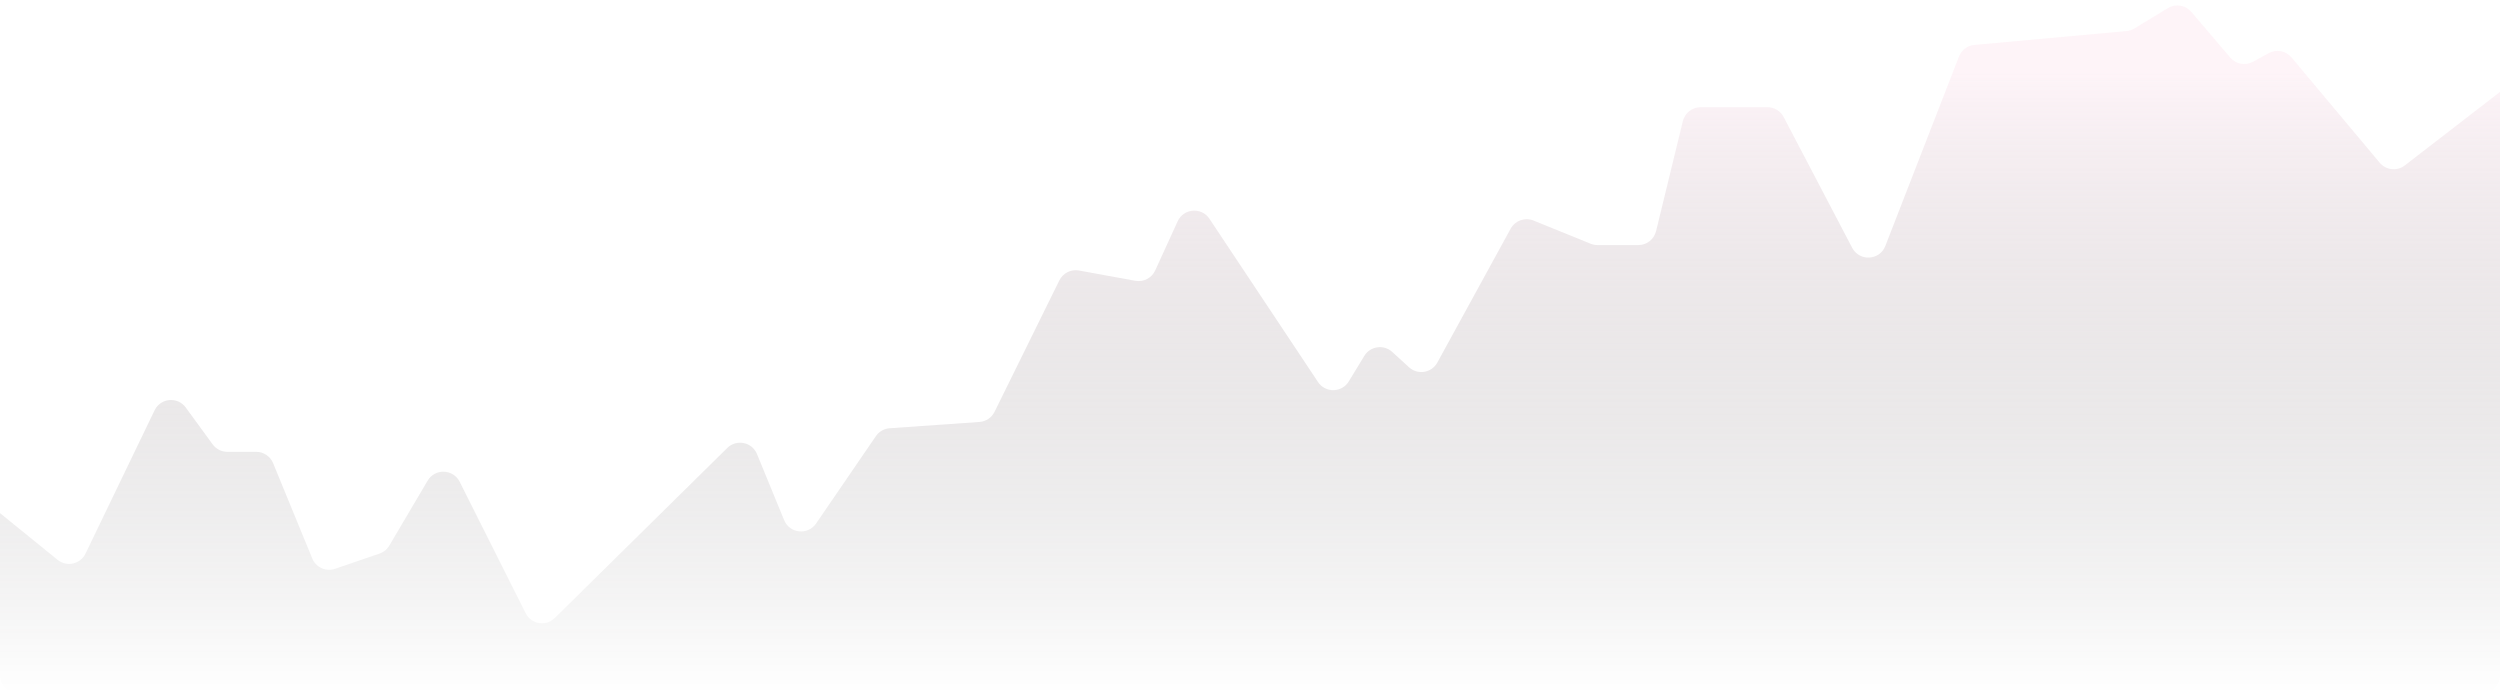 <svg width="137" height="38" viewBox="0 0 137 38" fill="none" xmlns="http://www.w3.org/2000/svg">
<path d="M3.156 30.679L0 28.119V37C0 37.552 0.448 38 1 38H136C136.552 38 137 37.552 137 37V5.036L131.784 9.065C131.359 9.393 130.751 9.327 130.406 8.916L125.574 3.147C125.268 2.782 124.746 2.683 124.327 2.912L123.462 3.386C123.046 3.614 122.528 3.518 122.221 3.158L120.083 0.649C119.765 0.275 119.222 0.188 118.802 0.443L116.97 1.558C116.84 1.637 116.693 1.686 116.541 1.7L108.194 2.462C107.816 2.496 107.49 2.742 107.353 3.095L103.317 13.478C103.006 14.278 101.898 14.34 101.499 13.579L97.744 6.411C97.571 6.082 97.23 5.875 96.858 5.875H93.192C92.731 5.875 92.329 6.191 92.22 6.639L90.753 12.666C90.644 13.114 90.243 13.43 89.781 13.43H87.544C87.415 13.43 87.288 13.405 87.168 13.356L84.037 12.086C83.566 11.895 83.028 12.087 82.784 12.532L78.766 19.868C78.454 20.436 77.693 20.563 77.214 20.126L76.293 19.285C75.828 18.86 75.092 18.966 74.764 19.503L73.914 20.901C73.534 21.526 72.632 21.544 72.227 20.935L66.278 11.989C65.843 11.336 64.861 11.414 64.535 12.128L63.306 14.82C63.116 15.236 62.668 15.47 62.217 15.388L59.129 14.824C58.689 14.744 58.25 14.965 58.052 15.366L54.502 22.567C54.345 22.886 54.03 23.098 53.675 23.123L48.754 23.468C48.449 23.489 48.171 23.649 47.999 23.901L44.721 28.689C44.272 29.345 43.273 29.239 42.971 28.504L41.482 24.88C41.212 24.223 40.361 24.049 39.855 24.548L30.402 33.868C29.918 34.345 29.111 34.212 28.806 33.605L25.189 26.4C24.834 25.693 23.836 25.659 23.434 26.341L21.335 29.898C21.214 30.104 21.024 30.259 20.798 30.337L18.361 31.171C17.86 31.342 17.313 31.094 17.112 30.605L14.966 25.381C14.812 25.006 14.447 24.761 14.041 24.761H12.461C12.142 24.761 11.842 24.609 11.653 24.351L10.179 22.331C9.733 21.721 8.798 21.806 8.47 22.487L4.687 30.337C4.406 30.918 3.657 31.086 3.156 30.679Z" fill="url(#paint0_linear_521_4246)"/>
<defs>
<linearGradient id="paint0_linear_521_4246" x1="68.5" y1="0" x2="68.5" y2="38" gradientUnits="userSpaceOnUse">
<stop offset="0.104" stop-color="#FCE2ED" stop-opacity="0.38"/>
<stop offset="1" stop-color="#2C2C2C" stop-opacity="0"/>
</linearGradient>
</defs>
</svg>
